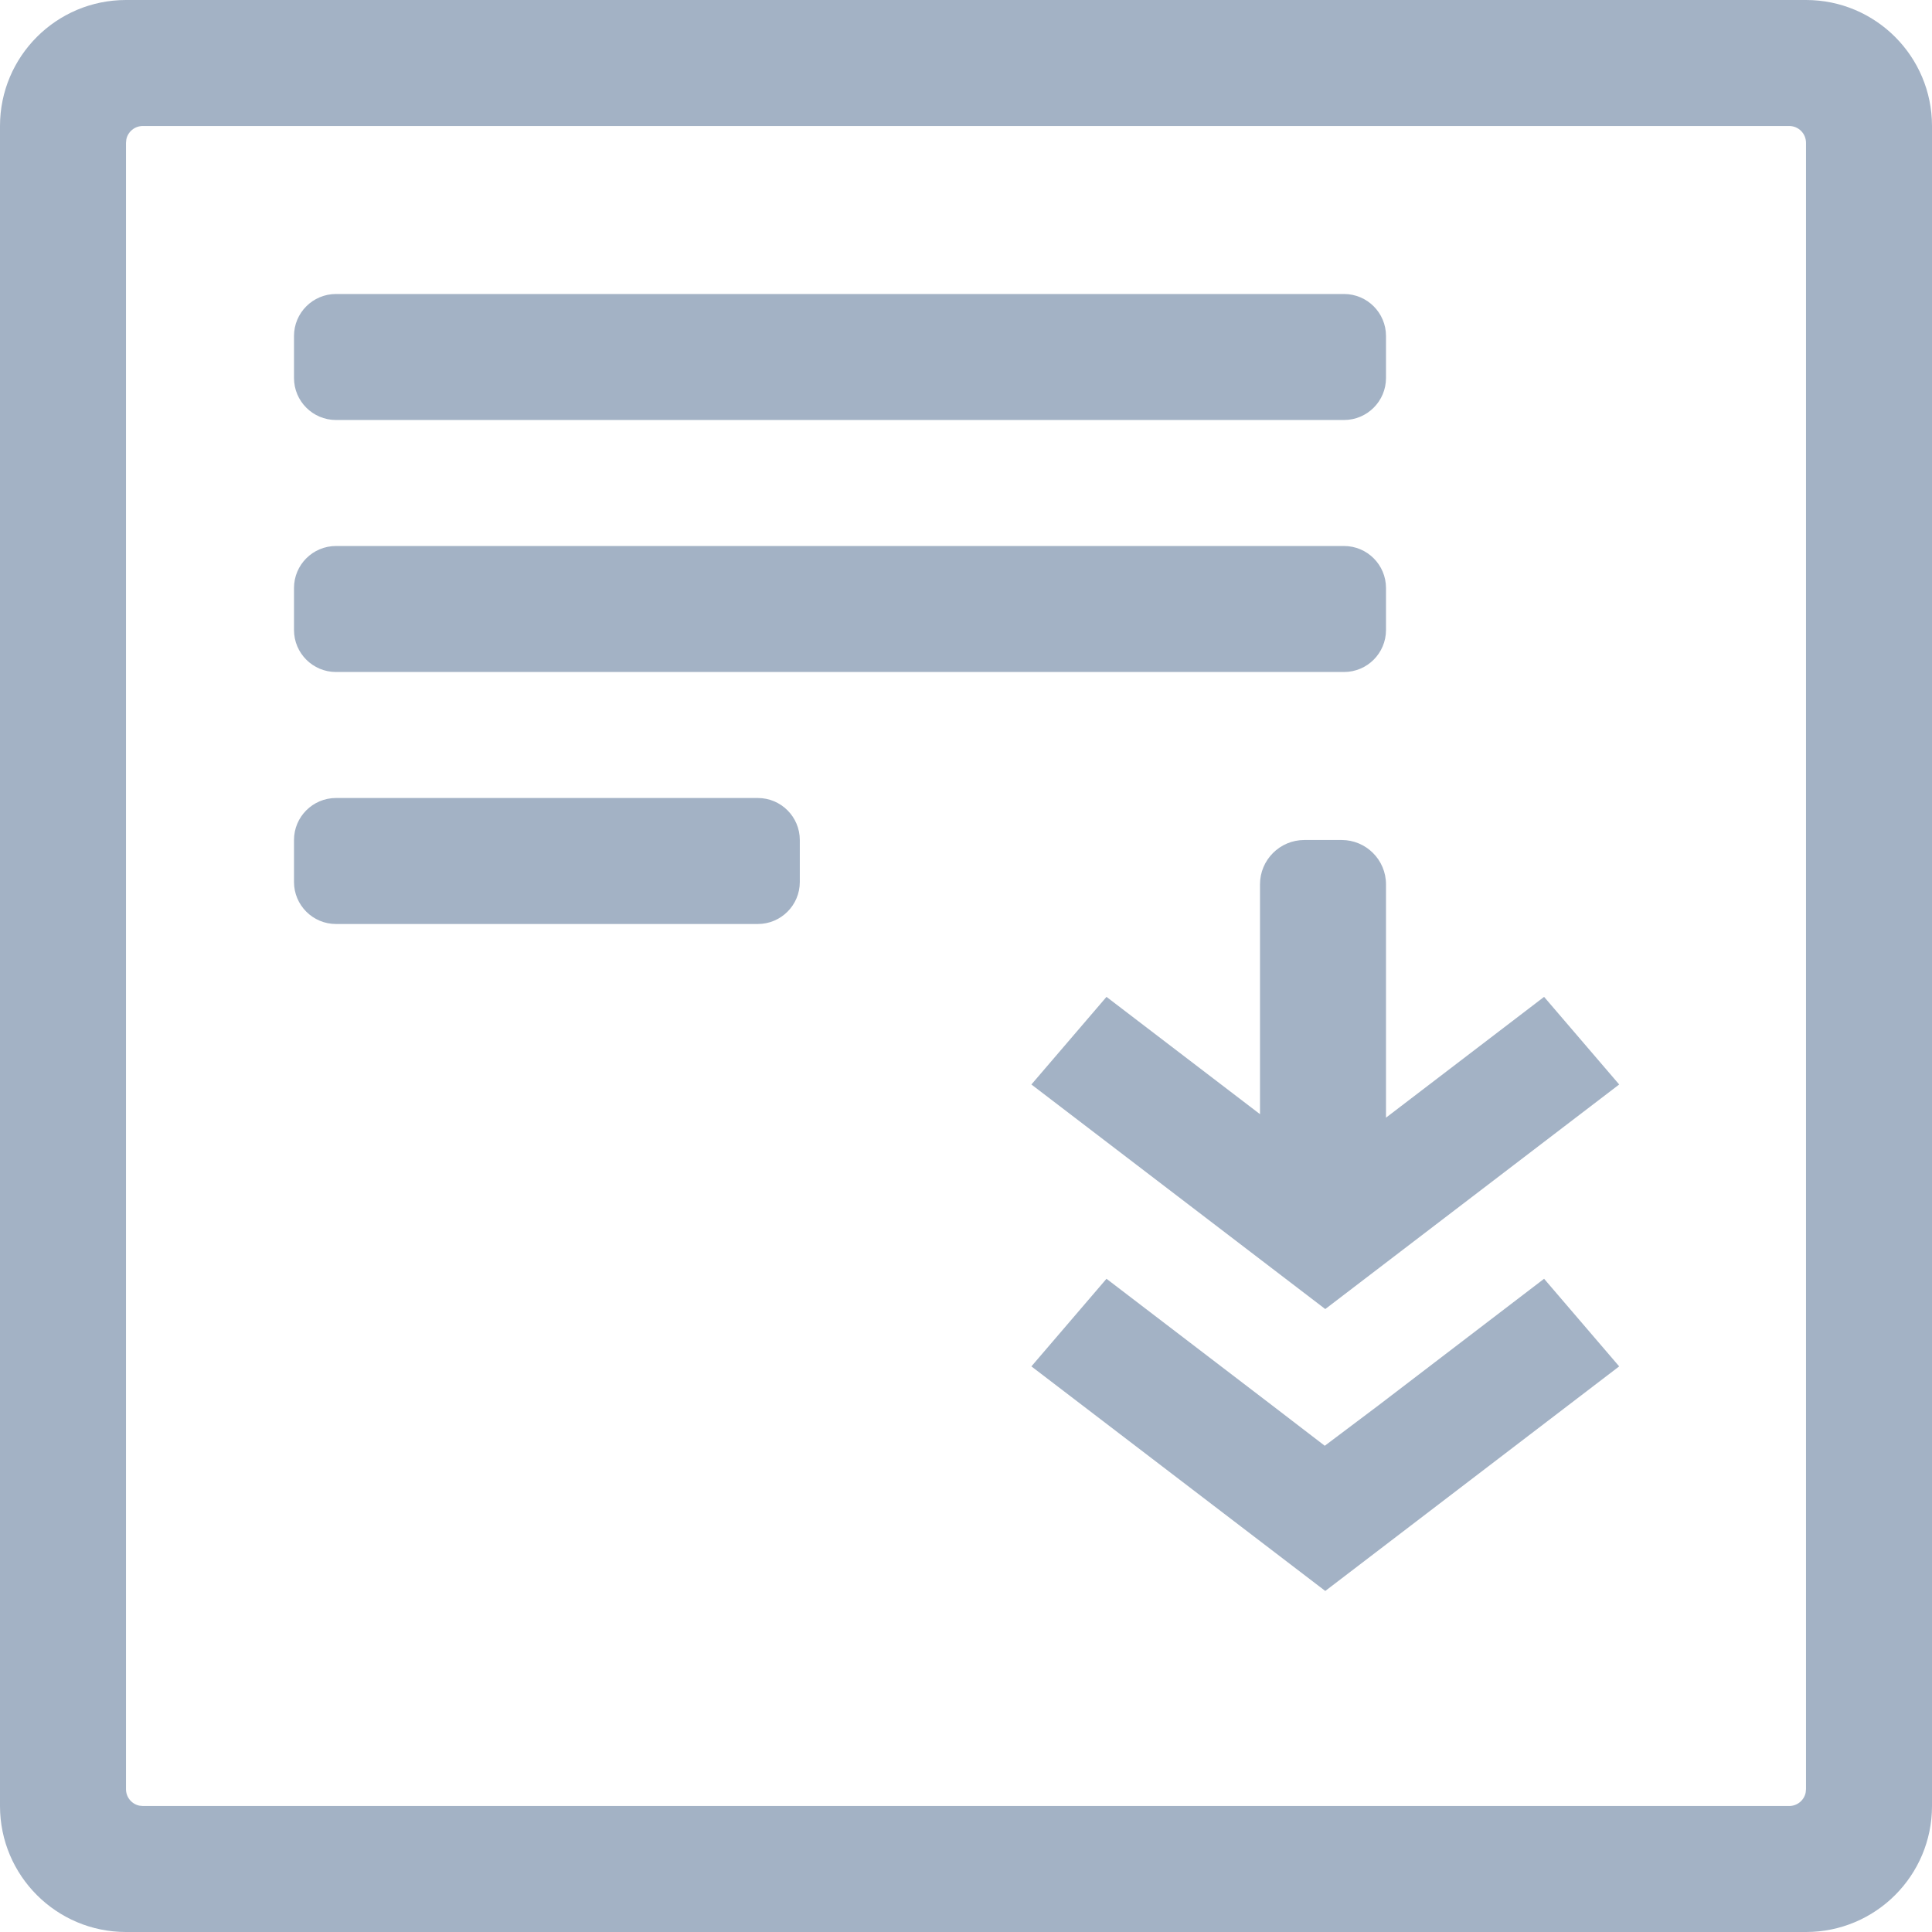 <?xml version="1.0" encoding="UTF-8"?>
<svg width="46px" height="46px" viewBox="0 0 46 46" version="1.1" xmlns="http://www.w3.org/2000/svg">
    <g id="Symbols" stroke="none" stroke-width="1" fill="none" fill-rule="evenodd">
        <g id="Icons-/-Type-1-/-Icon-/-c-04" transform="translate(-7, -7)" fill="#A3B2C5">
            <path d="M50,7 C51.657,7 53,8.343 53,10 L53,50 C53,51.657 51.657,53 50,53 L10,53 C8.343,53 7,51.657 7,50 L7,10 C7,8.343 8.343,7 10,7 L50,7 Z M49.6,10 L10.4,10 C10.207,10 10.045,10.137 10.008,10.319 L10,10.4 L10,49.6 C10,49.793 10.137,49.955 10.319,49.992 L10.4,50 L49.6,50 C49.793,50 49.955,49.863 49.992,49.681 L50,49.6 L50,10.4 C50,10.179 49.821,10 49.6,10 Z M43.764,37.447 L45.552,39.533 L38.554,44.88 L31.557,39.533 L33.345,37.447 L37.291,40.463 L38.542,41.423 L39.818,40.463 L43.764,37.447 Z M38.944,27 C39.527,27 40,27.473 40,28.056 L40,33.611 L43.764,30.735 L45.552,32.821 L38.554,38.168 L31.557,32.821 L33.345,30.735 L37,33.528 L37,28.056 C37,27.473 37.473,27 38.056,27 L38.944,27 Z M25.043,26 C25.595,26 26.043,26.448 26.043,27 L26.043,28 C26.043,28.552 25.595,29 25.043,29 L15,29 C14.448,29 14,28.552 14,28 L14,27 C14,26.448 14.448,26 15,26 L25.043,26 Z M39,20 C39.552,20 40,20.448 40,21 L40,22 C40,22.552 39.552,23 39,23 L15,23 C14.448,23 14,22.552 14,22 L14,21 C14,20.448 14.448,20 15,20 L39,20 Z M39,14 C39.552,14 40,14.448 40,15 L40,16 C40,16.552 39.552,17 39,17 L15,17 C14.448,17 14,16.552 14,16 L14,15 C14,14.448 14.448,14 15,14 L39,14 Z" id="Combined-Shape"></path>
        </g>
    </g>
</svg>